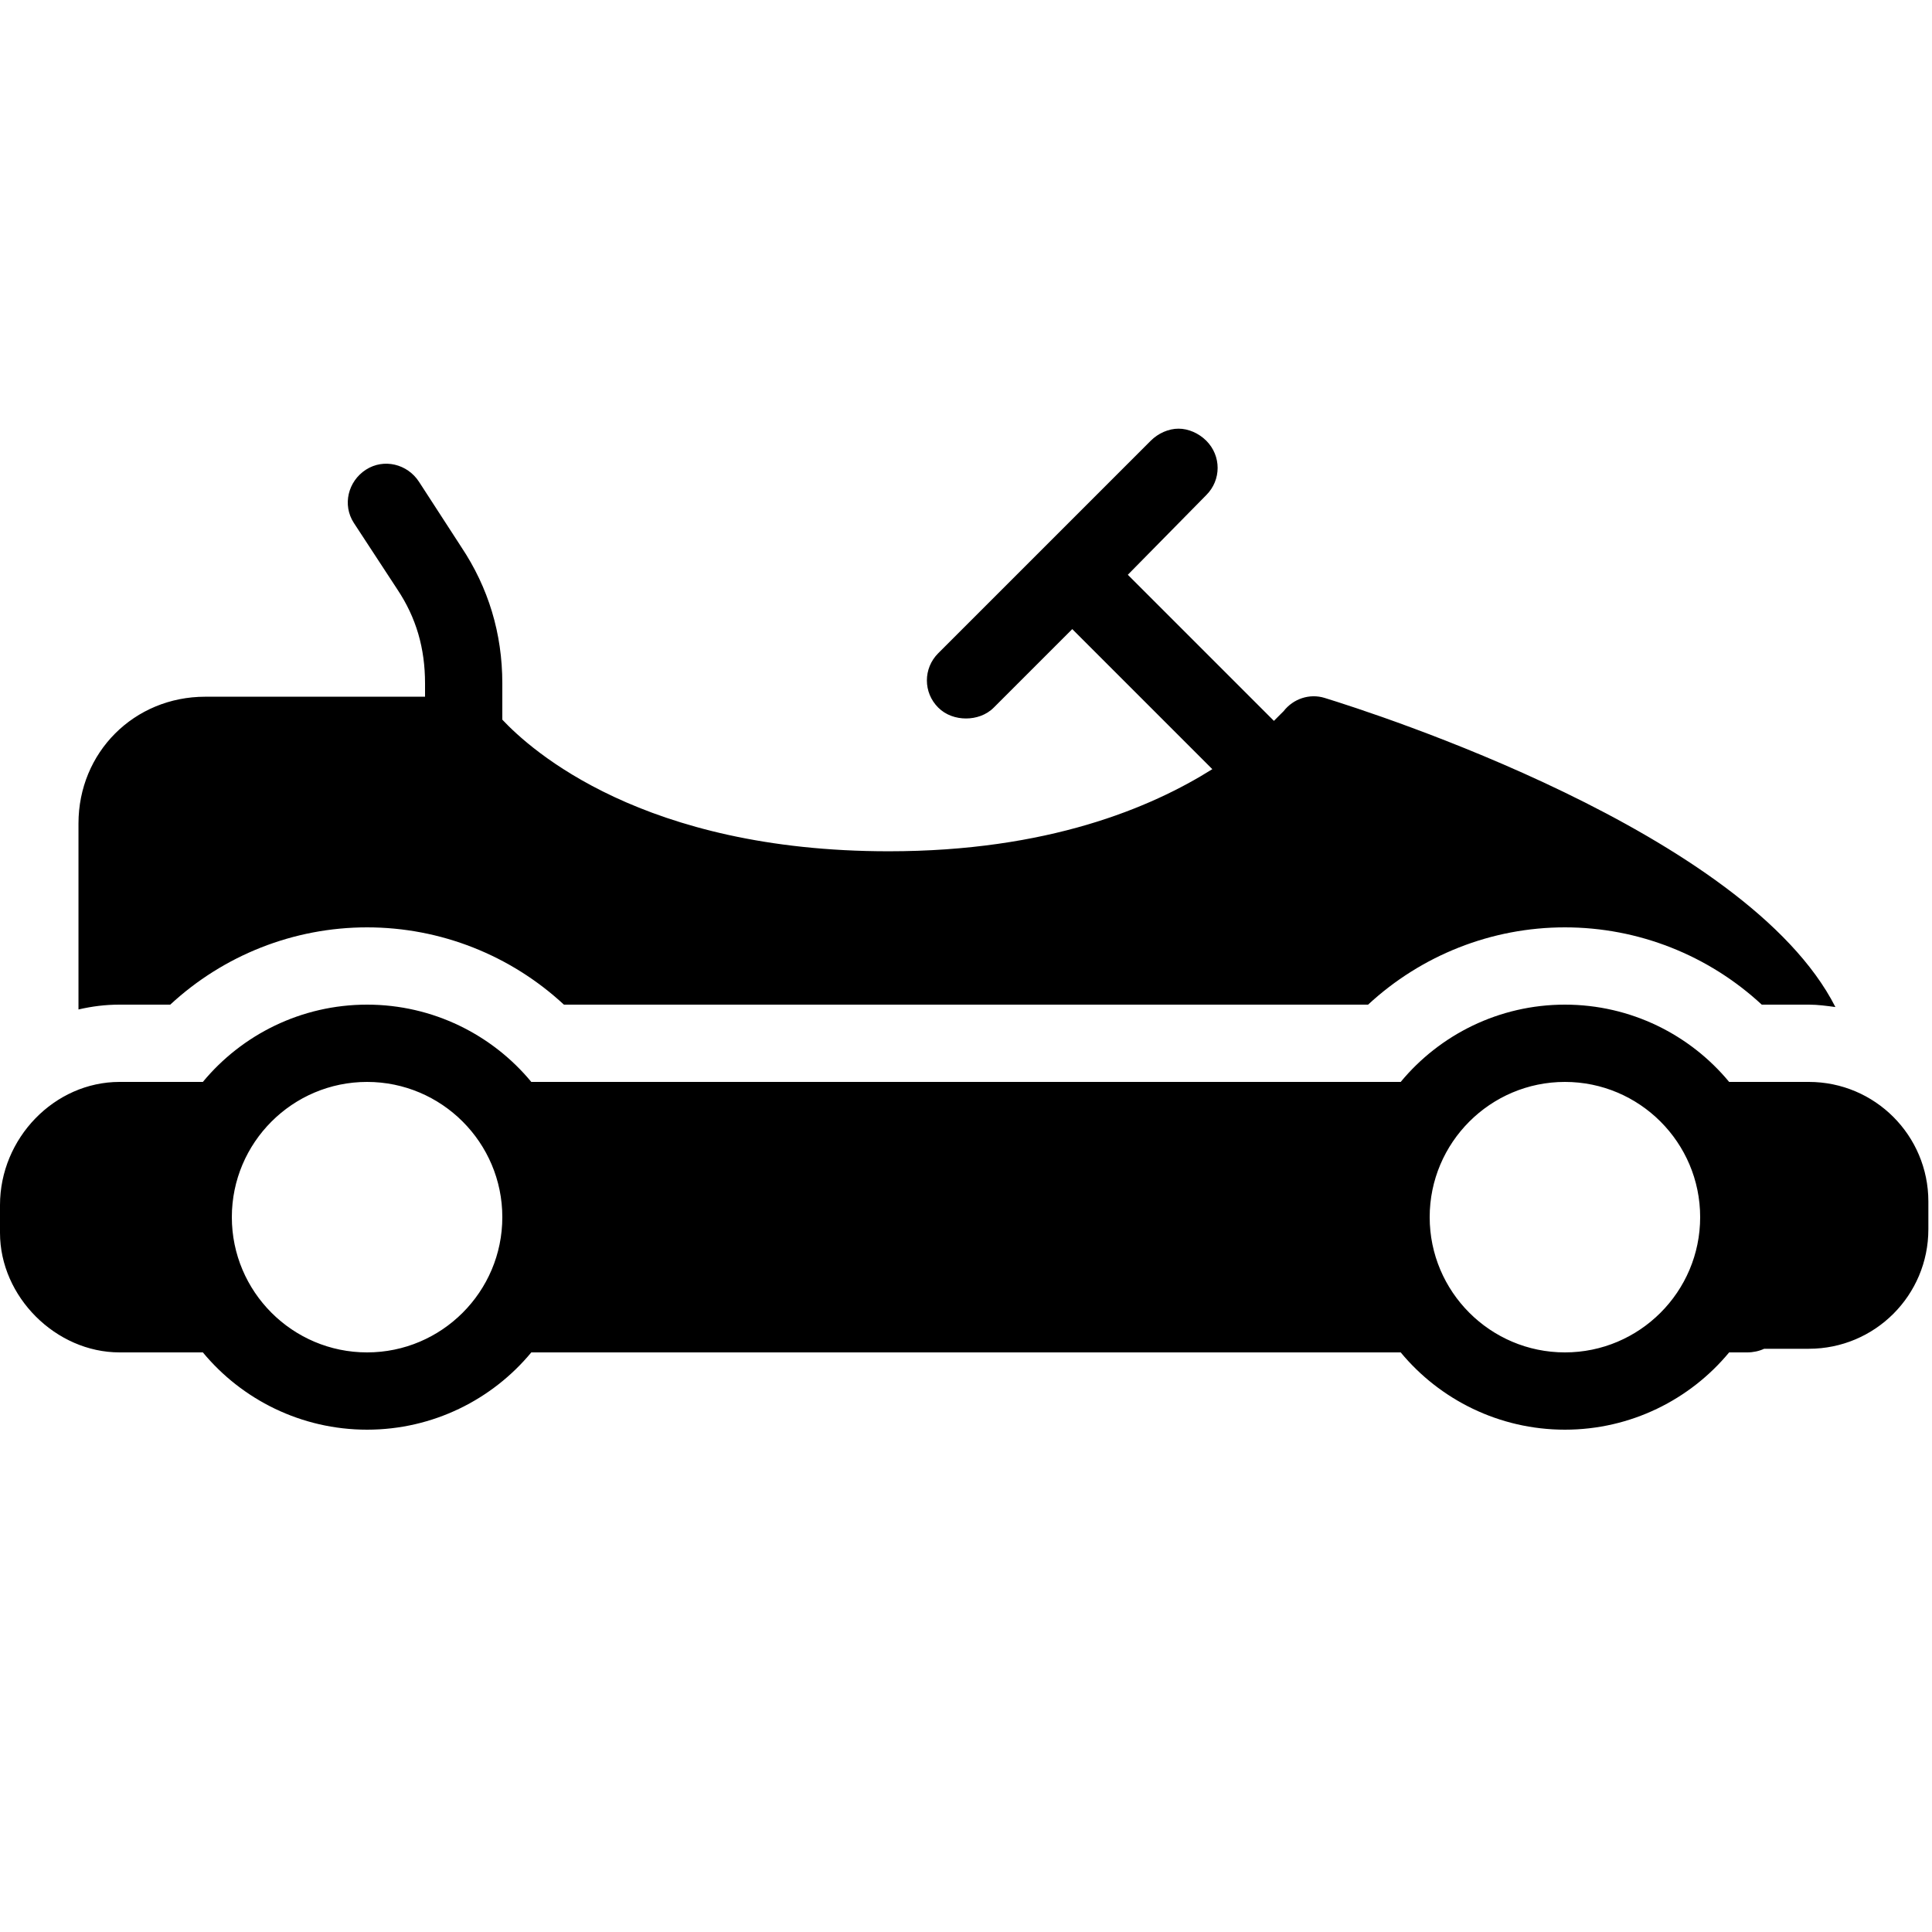 <?xml version="1.0"?>
<svg xmlns="http://www.w3.org/2000/svg" width="50" height="50" viewBox="0 0 50 50">
    <path d="M 30.5 11.094 C 30.244 11.094 29.977 11.211 29.781 11.406 L 24.281 16.906 C 23.89 17.297 23.89 17.922 24.281 18.312 C 24.476 18.508 24.744 18.594 25 18.594 C 25.256 18.594 25.524 18.508 25.719 18.312 L 27.75 16.281 L 31.375 19.906 C 29.787 20.904 27.119 22.031 23 22.031 C 16.64 22.031 13.74 19.413 13 18.625 L 13 17.688 C 13 16.392 12.639 15.207 11.938 14.156 L 10.844 12.469 C 10.544 12.007 9.934 11.856 9.469 12.156 C 9.006 12.456 8.856 13.067 9.156 13.531 L 10.281 15.25 C 10.774 15.988 11 16.78 11 17.688 L 11 18.031 L 5.312 18.031 C 3.471 18.031 2.031 19.471 2.031 21.312 L 2.031 26.125 C 2.382 26.044 2.723 26 3.094 26 L 3.812 26 L 4.406 26 C 5.785 24.723 7.597 24 9.5 24 C 11.403 24 13.216 24.723 14.594 26 L 35.406 26 C 36.785 24.723 38.597 24 40.5 24 C 42.403 24 44.215 24.723 45.594 26 L 46.812 26 C 47.047 26 47.273 26.032 47.5 26.062 C 45.196 21.532 35.514 18.442 34.281 18.062 C 33.893 17.942 33.47 18.082 33.219 18.406 C 33.214 18.412 33.113 18.509 32.969 18.656 L 29.188 14.875 L 31.219 12.812 C 31.61 12.421 31.61 11.797 31.219 11.406 C 31.023 11.211 30.756 11.094 30.5 11.094 z M 9.5 26 C 7.796 26 6.26 26.779 5.25 28 L 3.812 28 L 3.094 28 C 1.413 28 2.9605947e-16 29.453 0 31.188 L 0 31.906 C 0 33.558 1.443 35 3.094 35 L 3.812 35 L 5.25 35 C 6.26 36.221 7.796 37 9.5 37 C 11.204 37 12.74 36.221 13.75 35 L 36.25 35 C 37.26 36.221 38.796 37 40.5 37 C 42.204 37 43.74 36.221 44.75 35 L 45.219 35 C 45.37 35 45.527 34.967 45.656 34.906 L 46.812 34.906 C 48.523 34.906 49.906 33.523 49.906 31.812 L 49.906 31.094 C 49.905 29.386 48.523 28 46.812 28 L 45.219 28 L 44.75 28 C 43.74 26.779 42.204 26 40.5 26 C 38.796 26 37.26 26.779 36.25 28 L 13.75 28 C 12.74 26.779 11.204 26 9.5 26 z M 9.5 28 C 11.43 28 13 29.57 13 31.5 C 13 33.43 11.43 35 9.5 35 C 7.57 35 6 33.43 6 31.5 C 6 29.57 7.57 28 9.5 28 z M 40.5 28 C 42.43 28 44 29.57 44 31.5 C 44 33.43 42.43 35 40.5 35 C 38.57 35 37 33.43 37 31.5 C 37 29.57 38.57 28 40.5 28 z"/>
</svg>
